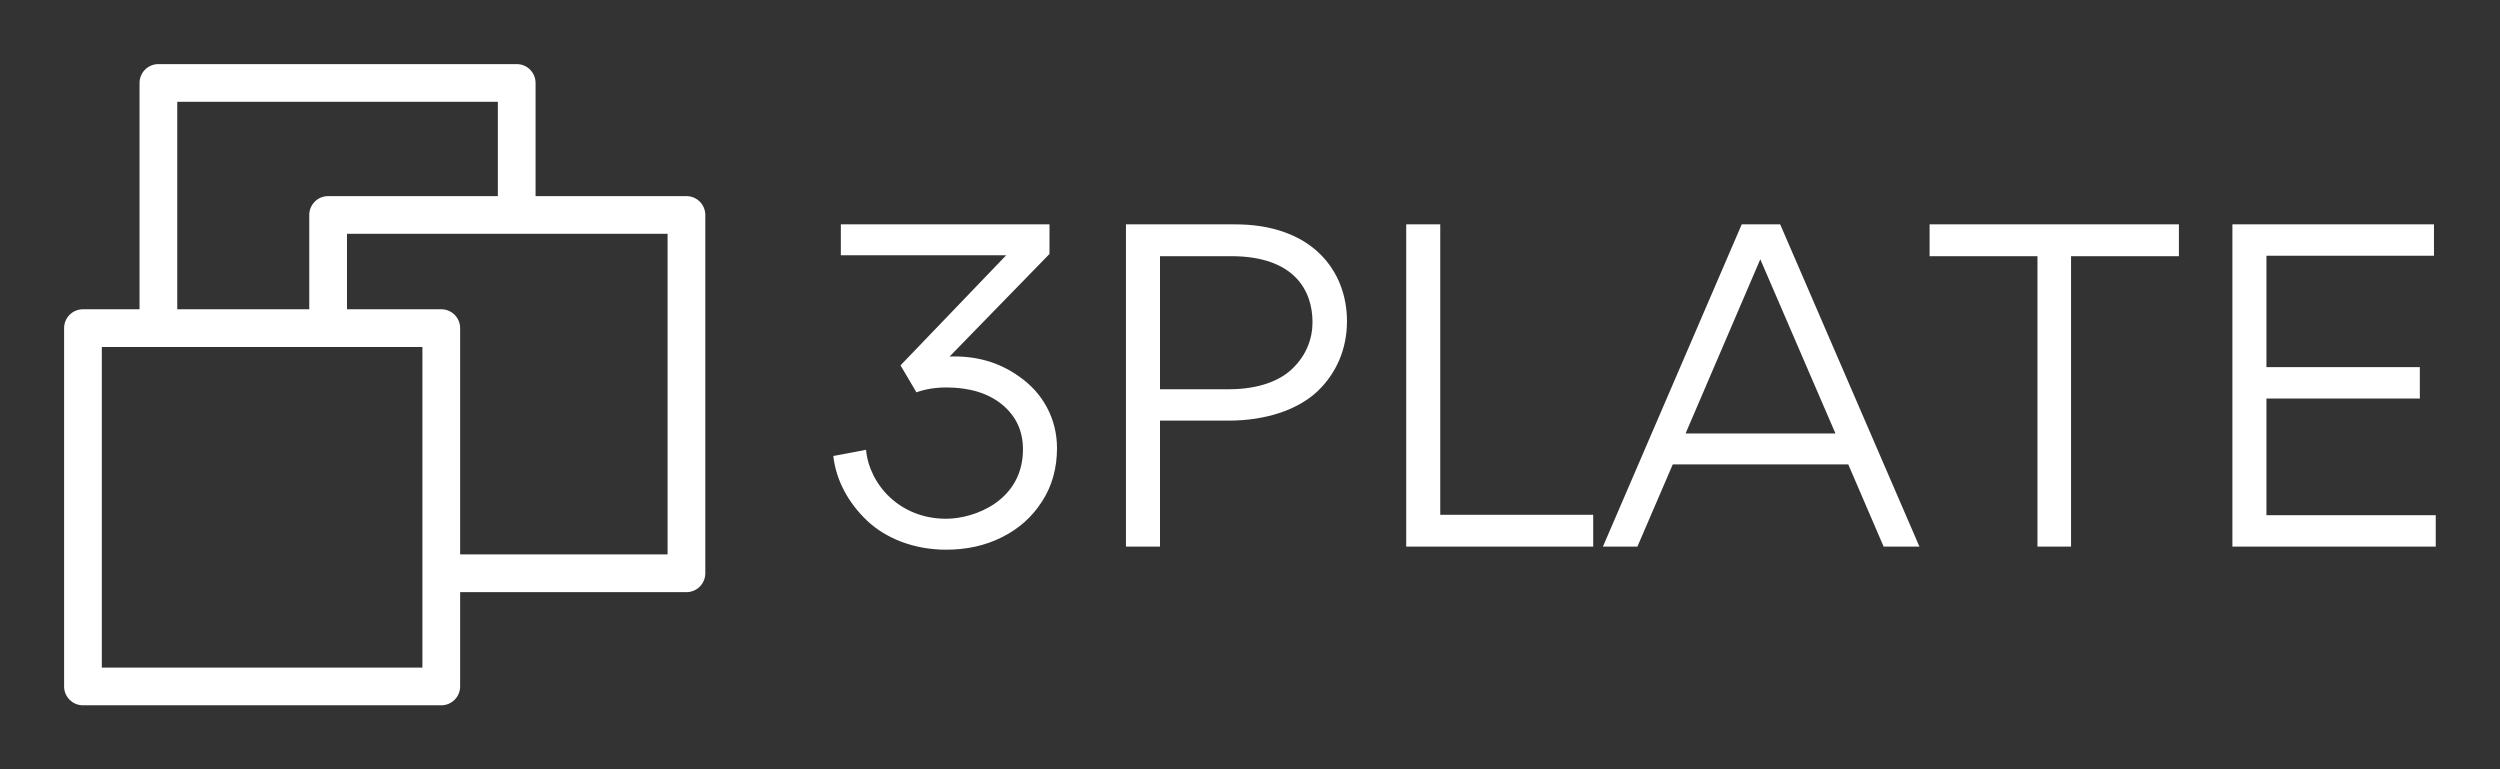 
        <svg xmlns="http://www.w3.org/2000/svg" xmlns:xlink="http://www.w3.org/1999/xlink" version="1.1" width="3162.162" height="972.973" viewBox="0 0 3162.162 972.973">
			
			<rect x="0" y="0" width="3162.162" height="972.973" fill="#333333" stroke="none"/>
			
			<g transform="scale(8.108) translate(10, 10)">
				<defs id="SvgjsDefs7411"/><g id="SvgjsG7412" featureKey="hmhgWD-0" transform="matrix(1.471,0,0,1.471,0,0)" fill="#fff"><path xmlns="http://www.w3.org/2000/svg" fill-rule="evenodd" d="M226,550 L226,550 L242,550 C243.105,550 244,550.895 244,552 L244,590 C244,591.105 243.105,592 242,592 L218,592 L218,602 C218,603.105 217.105,604 216,604 L178,604 C176.895,604 176,603.105 176,602 L176,564 C176,562.895 176.895,562 178,562 L184,562 L184,538 C184,536.895 184.895,536 186,536 L224,536 C225.105,536 226,536.895 226,538 L226,550 Z M222,540 L188,540 L188,562 L202,562 L202,552 C202,550.895 202.895,550 204,550 L222,550 L222,540 Z M180,600 L214,600 L214,566 L180,566 L180,600 Z M240,588 L240,554 L206,554 L206,562 L216,562 C217.105,562 218,562.895 218,564 L218,588 L240,588 Z" transform="translate(-176 -536)"/></g><g id="SvgjsG7413" featureKey="1RRcwp-0" transform="matrix(3.448,0,0,3.448,116.897,6.311)" fill="#fff"><path d="M6 20.14 c-1.46 0 -2.74 -0.52 -3.58 -1.32 s-1.4 -1.82 -1.52 -2.92 l1.48 -0.28 c0.14 1.54 1.5 3.12 3.62 3.12 c1.32 0 3.48 -0.84 3.48 -3.14 c0 -0.84 -0.32 -1.52 -0.96 -2.04 c-0.62 -0.5 -1.46 -0.76 -2.5 -0.76 c-0.52 0 -0.98 0.08 -1.36 0.22 l-0.72 -1.22 l4.78 -4.98 l-7.48 0 l0 -1.4 l9.44 0 l0 1.34 l-4.52 4.64 c1.16 -0.04 2.22 0.24 3.14 0.9 c1.08 0.74 1.72 1.92 1.72 3.24 c0 0.9 -0.22 1.72 -0.68 2.42 c-0.46 0.72 -1.06 1.24 -1.82 1.62 s-1.6 0.56 -2.52 0.56 z M18.78 14.3 l-3.1 0 l0 5.7 l-1.54 0 l0 -14.58 l4.88 0 c3.56 -0.02 5.12 2.12 5.12 4.38 c0 1.26 -0.48 2.36 -1.34 3.18 c-0.88 0.82 -2.3 1.32 -4.02 1.32 z M18.9 6.86 l-3.22 0 l0 6.02 l3.14 0 c1.3 0 2.32 -0.38 2.9 -0.98 c0.58 -0.58 0.86 -1.3 0.86 -2.06 c0 -1.42 -0.82 -2.98 -3.68 -2.98 z M26.82 20 l0 -14.58 l1.54 0 l0 13.14 l6.92 0 l0 1.44 l-8.46 0 z M48.42 20 l-1.6 -3.72 l-7.94 0 l-1.6 3.72 l-1.56 0 l6.28 -14.58 l1.74 0 l6.3 14.58 l-1.62 0 z M46.24 14.88 l-3.4 -7.88 l-3.38 7.88 l6.78 0 z M56.9 6.86 l0 13.14 l-1.52 0 l0 -13.14 l-4.88 0 l0 -1.44 l11.28 0 l0 1.44 l-4.88 0 z M64.2 20 l0 -14.58 l9.12 0 l0 1.42 l-7.58 0 l0 5.04 l6.94 0 l0 1.42 l-6.94 0 l0 5.28 l7.66 0 l0 1.42 l-9.2 0 z"/></g>
			</g>
		</svg>
	
